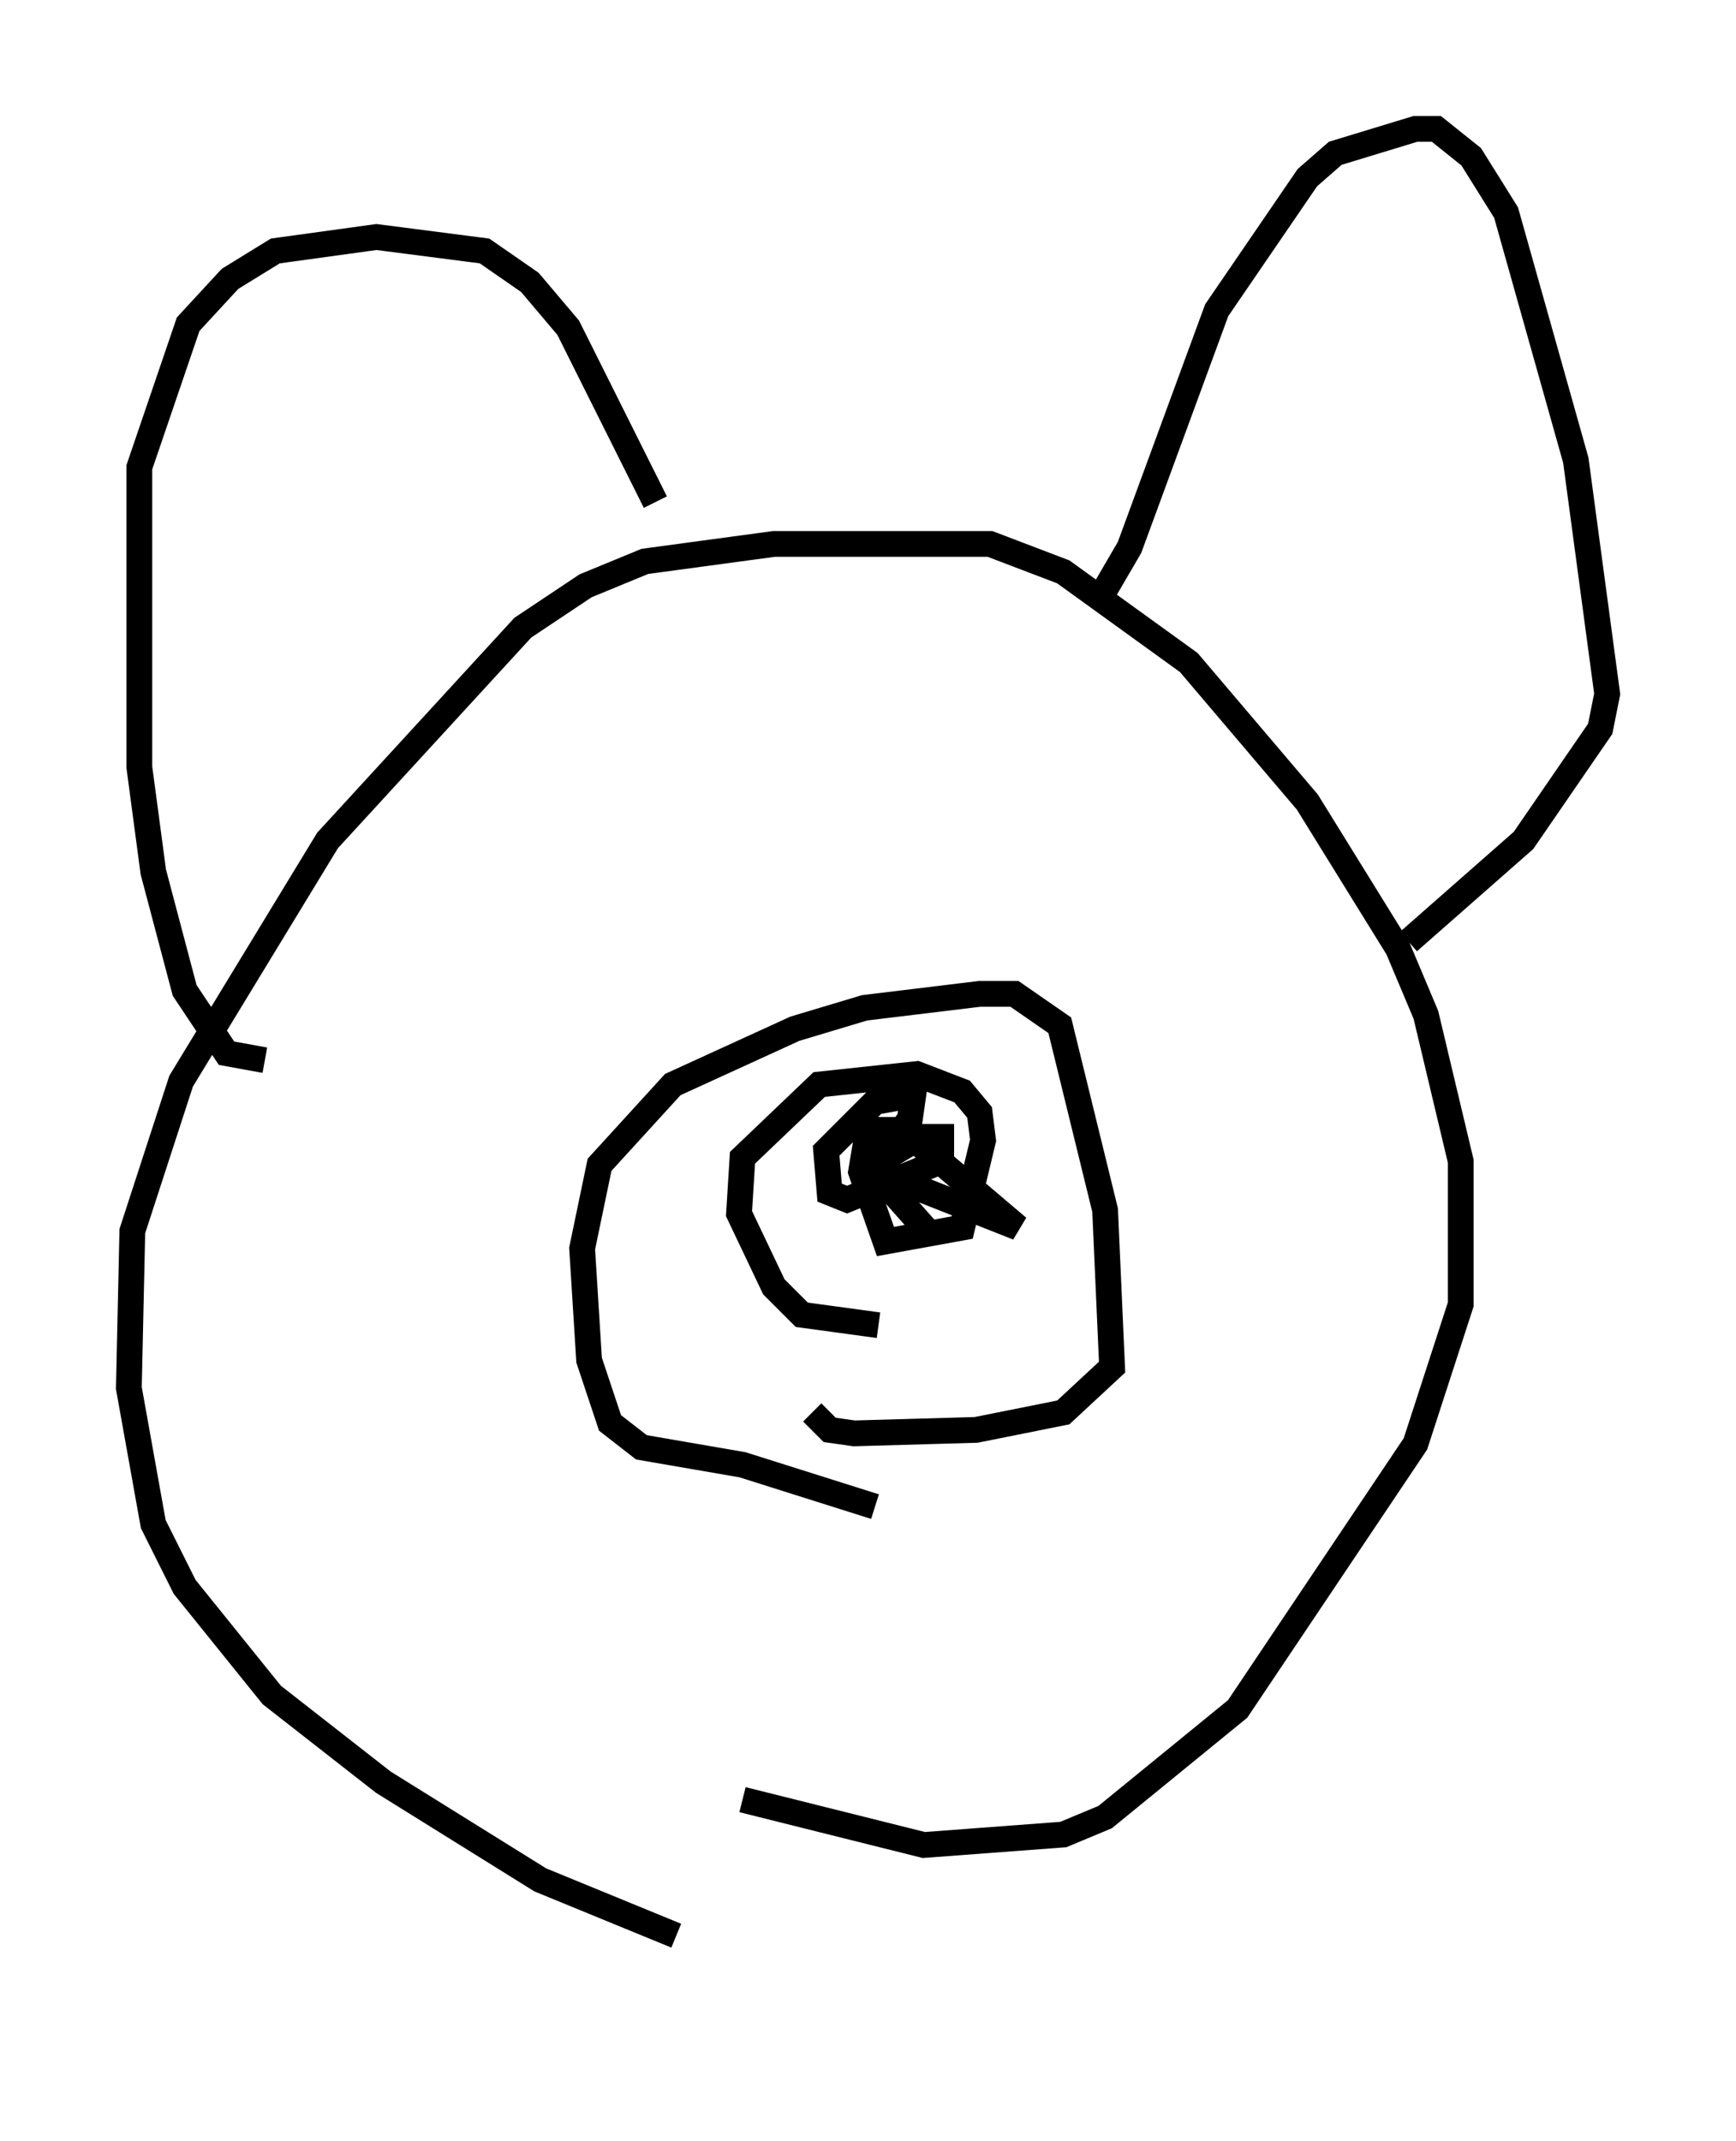 <?xml version="1.0" encoding="utf-8" ?>
<svg baseProfile="full" height="83.071" version="1.1" width="67.374" xmlns="http://www.w3.org/2000/svg" xmlns:ev="http://www.w3.org/2001/xml-events" xmlns:xlink="http://www.w3.org/1999/xlink"><defs /><rect fill="white" height="83.071" width="67.374" x="0" y="0" /><path d="M36.935, 78.071 m-10.69, -2.977 l-5.277, -2.165 -6.089, -3.789 l-4.33, -3.383 -3.383, -4.195 l-1.218, -2.436 -0.947, -5.277 l0.135, -6.089 1.894, -5.819 l5.683, -9.337 7.578, -8.254 l2.436, -1.624 2.3, -0.947 l5.007, -0.677 8.39, 0.0 l2.842, 1.083 4.871, 3.518 l4.601, 5.413 3.518, 5.683 l1.083, 2.571 1.353, 5.683 l0.0, 5.548 -1.759, 5.413 l-6.901, 10.284 -5.142, 4.195 l-1.624, 0.677 -5.413, 0.406 l-7.036, -1.759 m-18.538, -28.687 l-1.488, -0.271 -1.624, -2.436 l-1.218, -4.601 -0.541, -4.059 l0.0, -11.637 1.894, -5.548 l1.624, -1.759 1.759, -1.083 l3.924, -0.541 4.195, 0.541 l1.759, 1.218 1.488, 1.759 l3.383, 6.766 m17.456, 3.383 l0.947, -1.624 3.383, -9.202 l3.518, -5.142 1.083, -0.947 l3.112, -0.947 0.812, 0.0 l1.353, 1.083 1.353, 2.165 l2.706, 9.607 1.218, 9.066 l-0.271, 1.353 -2.977, 4.33 l-4.465, 3.924 m-20.703, 21.921 l-5.142, -1.624 -3.924, -0.677 l-1.218, -0.947 -0.812, -2.436 l-0.271, -4.33 0.677, -3.248 l2.842, -3.112 4.736, -2.165 l2.706, -0.812 4.465, -0.541 l1.353, 0.0 1.759, 1.218 l1.759, 7.172 0.271, 6.089 l-1.894, 1.759 -3.383, 0.677 l-4.736, 0.135 -0.947, -0.135 l-0.677, -0.677 m2.571, -3.383 l-2.977, -0.406 -1.083, -1.083 l-1.353, -2.842 0.135, -2.165 l2.977, -2.842 3.789, -0.406 l1.759, 0.677 0.677, 0.812 l0.135, 1.083 -0.812, 3.383 l-2.977, 0.541 -0.947, -2.706 l0.271, -1.624 1.353, 0.0 l4.465, 3.789 -5.142, -2.03 l0.0, -0.677 1.353, -0.812 l0.812, 0.0 0.0, 0.947 l-3.654, 1.488 -0.677, -0.271 l-0.135, -1.624 1.894, -1.894 l1.488, -0.271 -0.135, 0.947 l-1.488, 1.894 2.165, 2.436 " fill="none" stroke="black" stroke-width="1" /></svg>